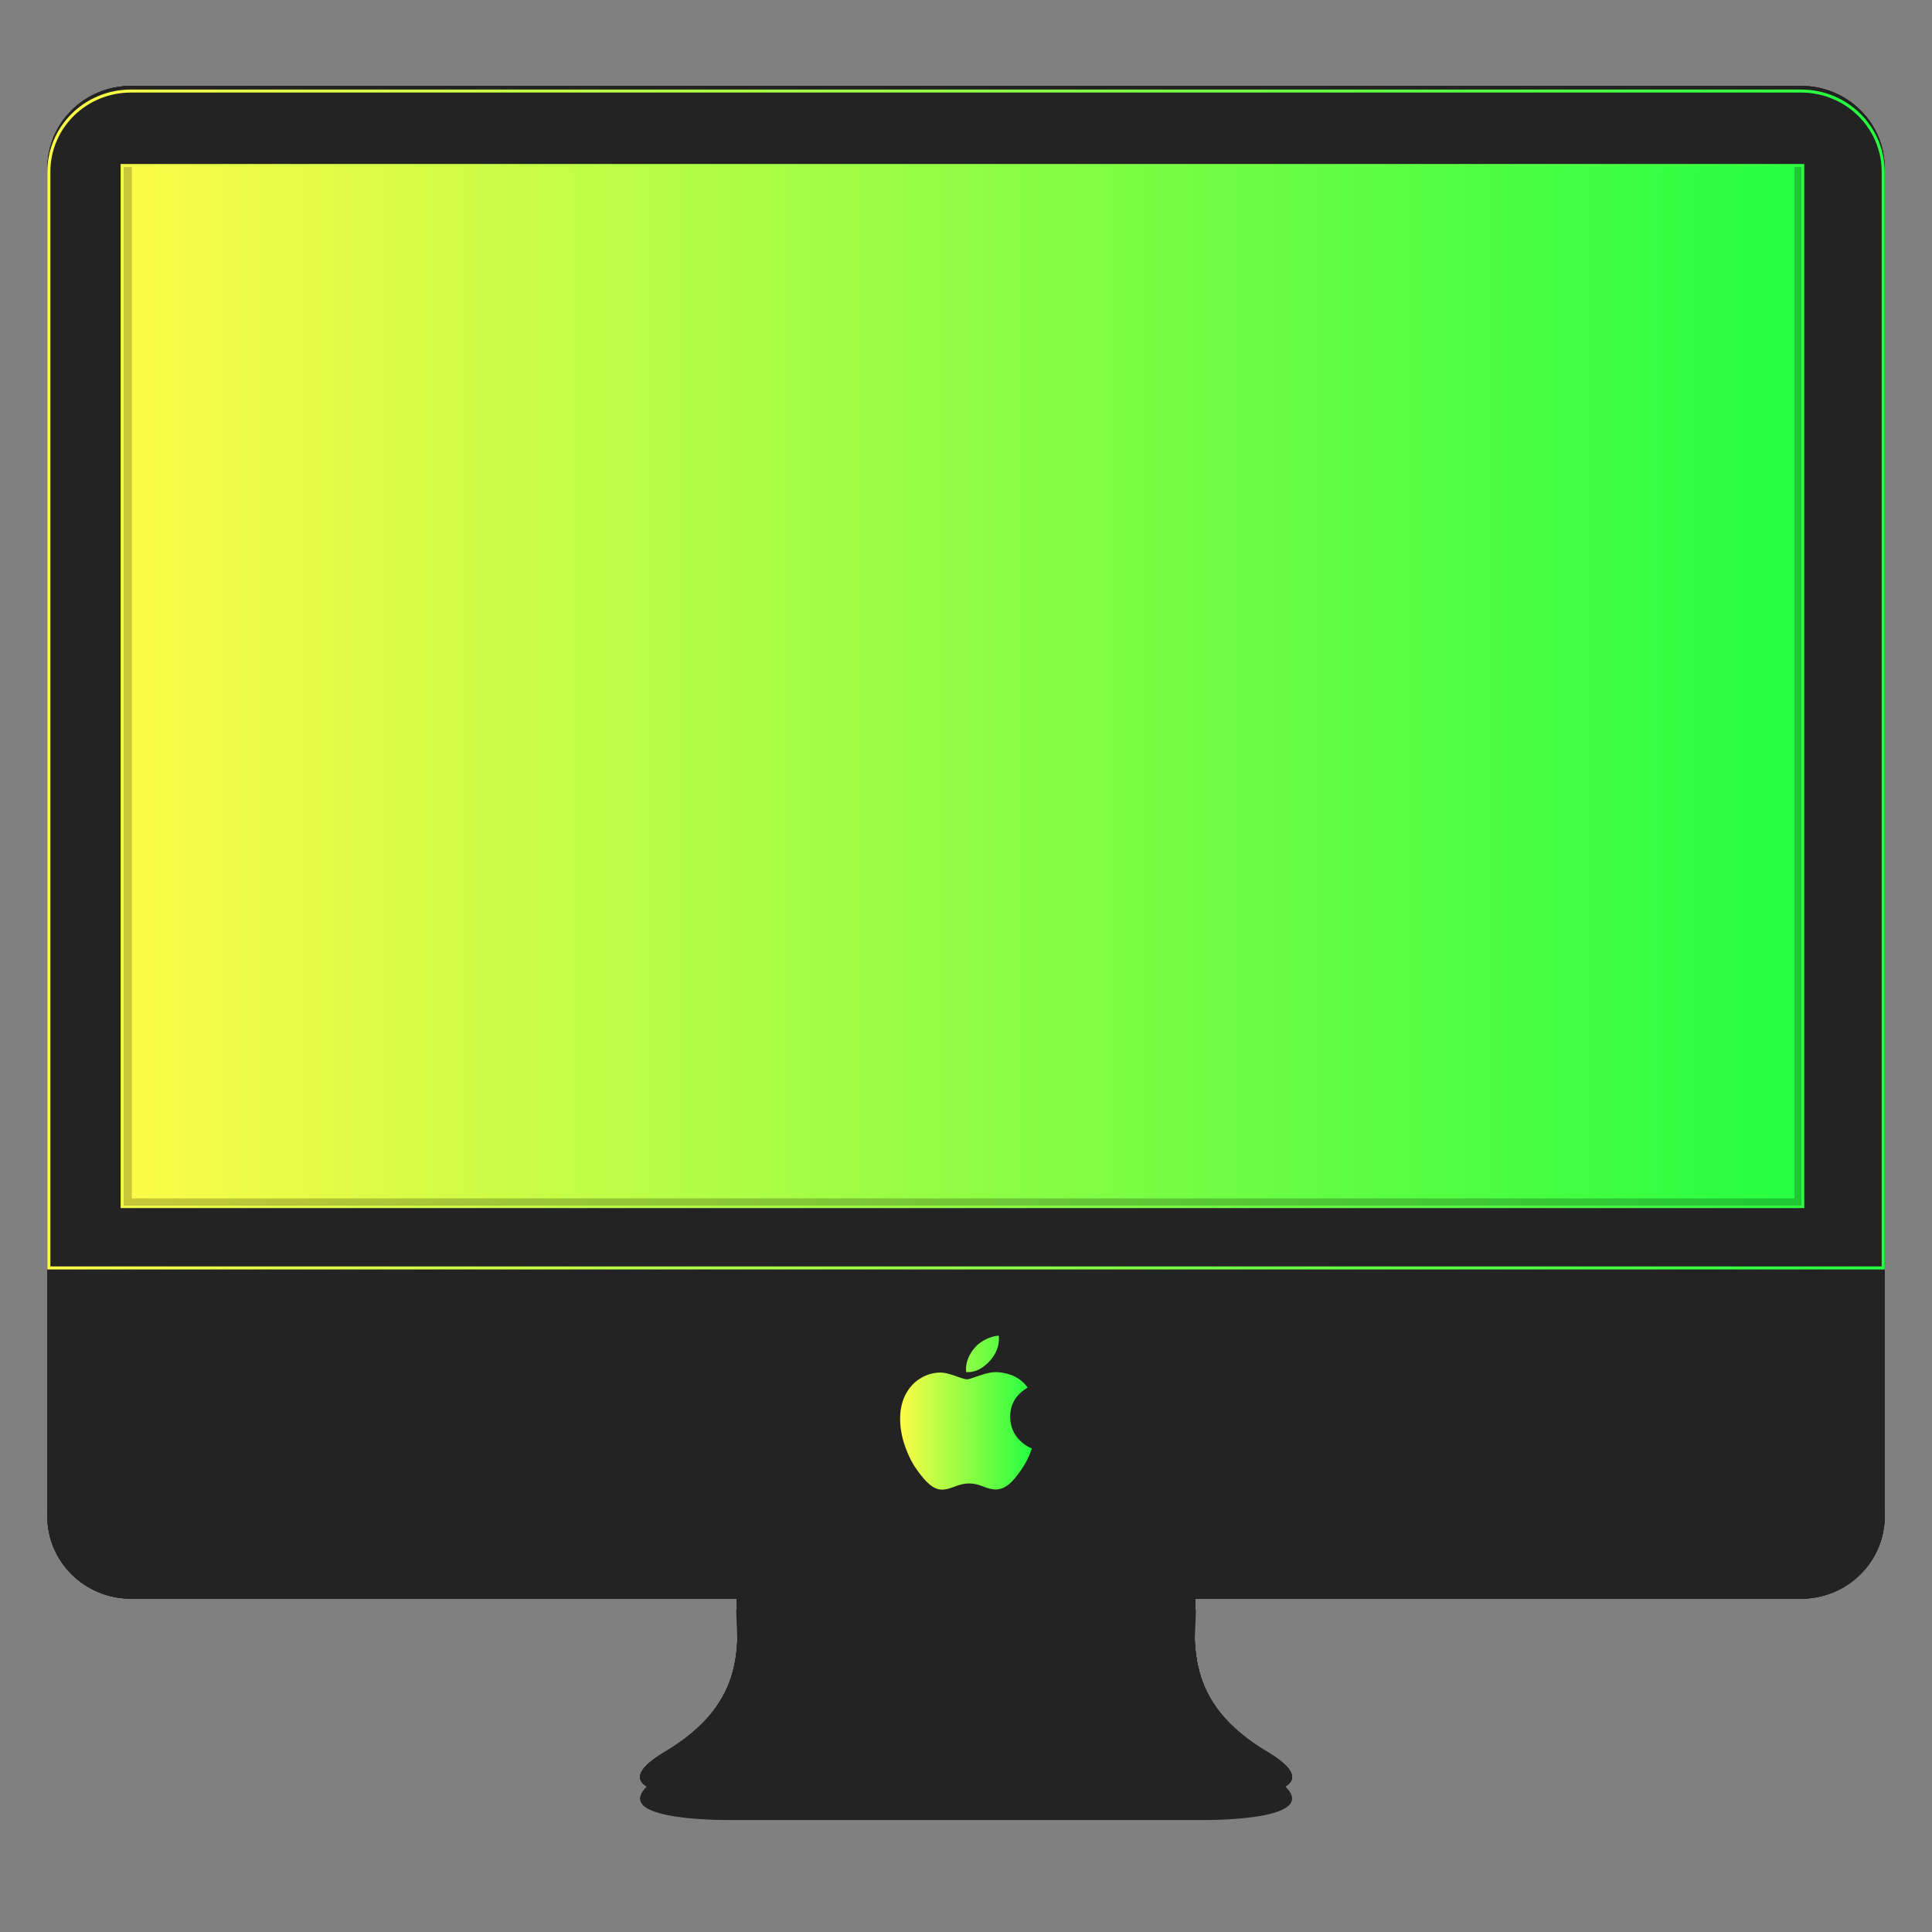 <svg width="64" height="64" viewBox="0 0 64 64" fill="none" xmlns="http://www.w3.org/2000/svg">
<rect x="0" y="0" width="64" height="64" fill="#808080" stroke="none"/>
<path opacity="0.887" d="M59.661 2.846H4.341C2.81 2.846 1.569 4.068 1.569 5.575V50.23C1.569 51.737 2.81 52.959 4.341 52.959H59.661C61.192 52.959 62.433 51.737 62.433 50.23V5.575C62.433 4.068 61.192 2.846 59.661 2.846Z" fill="#232323"/>
<path d="M59.661 2.846H4.341C2.81 2.846 1.569 4.068 1.569 5.575V50.23C1.569 51.737 2.81 52.959 4.341 52.959H59.661C61.192 52.959 62.433 51.737 62.433 50.23V5.575C62.433 4.068 61.192 2.846 59.661 2.846Z" fill="#232323"/>
<path d="M59.661 2.846H4.341C2.81 2.846 1.569 4.068 1.569 5.575V50.23C1.569 51.737 2.81 52.959 4.341 52.959H59.661C61.192 52.959 62.433 51.737 62.433 50.23V5.575C62.433 4.068 61.192 2.846 59.661 2.846Z" fill="#232323"/>
<path d="M4.341 2.846C2.805 2.846 1.568 4.063 1.568 5.575V42.052H62.433V5.575C62.433 4.063 61.196 2.846 59.661 2.846H4.341Z" fill="#232323"/>
<path d="M4.096 4.569H59.668V39.92H4.096V4.569Z" fill="url(#paint0_linear_9_6511)"/>
<path d="M1.568 49.72V50.23C1.568 51.742 2.805 52.959 4.341 52.959H59.658C61.194 52.959 62.43 51.742 62.43 50.23V49.72C62.43 51.232 61.194 52.45 59.658 52.45H4.341C2.805 52.45 1.568 51.232 1.568 49.72Z" fill="#232323"/>
<path d="M39.617 53.319C39.574 55.103 39.154 57.09 42.041 58.783C44.346 60.194 40.763 60.291 39.872 60.291H37.097H24.132C23.242 60.291 19.658 60.194 21.963 58.783C24.851 57.09 24.43 55.103 24.387 53.319H39.617Z" fill="#232323"/>
<path d="M39.617 52.606C39.574 54.389 39.154 56.377 42.041 58.07C44.346 59.48 40.762 59.577 39.872 59.577C34.735 59.8 29.51 59.945 24.132 59.577C23.242 59.577 19.658 59.48 21.963 58.07C24.851 56.377 24.43 54.389 24.387 52.606H39.617Z" fill="#232323"/>
<path d="M39.617 52.606C39.574 54.389 39.154 56.377 42.041 58.07C44.346 59.48 40.763 59.577 39.872 59.577H37.097H24.132C23.242 59.577 19.658 59.48 21.963 58.07C24.851 56.377 24.43 54.389 24.387 52.606H39.617Z" fill="#232323"/>
<path d="M39.617 52.606C39.574 54.389 39.154 56.377 42.041 58.07C44.346 59.48 40.763 59.577 39.872 59.577H37.097H24.132C23.242 59.577 19.658 59.48 21.963 58.07C24.851 56.377 24.43 54.389 24.387 52.606H39.617Z" fill="#232323"/>
<path opacity="0.887" d="M31.758 59.578C36.021 59.578 39.477 59.409 39.477 59.201C39.477 58.993 36.021 58.824 31.758 58.824C27.495 58.824 24.039 58.993 24.039 59.201C24.039 59.409 27.495 59.578 31.758 59.578Z" fill="#232323"/>
<path d="M39.617 52.606C39.574 54.389 39.154 56.377 42.041 58.07C44.346 59.48 40.763 59.577 39.872 59.577H37.097H24.132C23.242 59.577 19.658 59.48 21.963 58.07C24.851 56.377 24.43 54.389 24.387 52.606H39.617Z" fill="#232323"/>
<path d="M34.091 48.221C34.012 48.399 33.92 48.563 33.812 48.714C33.666 48.92 33.546 49.062 33.453 49.141C33.31 49.271 33.157 49.337 32.992 49.341C32.874 49.341 32.732 49.308 32.566 49.241C32.4 49.174 32.247 49.141 32.108 49.141C31.961 49.141 31.804 49.174 31.636 49.241C31.468 49.308 31.332 49.343 31.228 49.346C31.071 49.353 30.914 49.285 30.757 49.141C30.657 49.055 30.531 48.908 30.381 48.699C30.221 48.476 30.088 48.217 29.985 47.923C29.873 47.604 29.818 47.296 29.818 46.998C29.818 46.656 29.893 46.361 30.043 46.114C30.161 45.915 30.318 45.759 30.515 45.644C30.712 45.529 30.924 45.47 31.153 45.467C31.278 45.467 31.442 45.505 31.646 45.58C31.85 45.655 31.981 45.693 32.038 45.693C32.081 45.693 32.226 45.648 32.472 45.559C32.705 45.477 32.901 45.443 33.062 45.456C33.498 45.491 33.825 45.66 34.043 45.965C33.653 46.198 33.46 46.523 33.464 46.941C33.468 47.267 33.588 47.538 33.823 47.753C33.93 47.852 34.05 47.93 34.182 47.984C34.154 48.066 34.123 48.145 34.091 48.221ZM33.091 44.347C33.091 44.603 32.996 44.841 32.808 45.061C32.58 45.323 32.304 45.475 32.006 45.451C32.002 45.42 32 45.388 32 45.354C32 45.109 32.108 44.847 32.3 44.633C32.396 44.524 32.519 44.434 32.666 44.362C32.814 44.291 32.954 44.252 33.086 44.245C33.089 44.279 33.091 44.314 33.091 44.347Z" fill="url(#paint1_linear_9_6511)"/>
<path d="M4.096 4.569V39.92H59.668V4.569H4.096ZM4.367 4.813H59.444V39.698H4.367V4.813Z" fill="black" fill-opacity="0.212"/>
<path d="M4.096 5.483H4.046V5.533V39.92V39.97H4.096H59.667H59.718V39.92V5.533V5.483H59.667H4.096ZM1.618 5.695C1.618 4.212 2.832 3.016 4.341 3.016H59.661C61.17 3.016 62.383 4.212 62.383 5.695V42.002H1.618V5.695Z" fill="#232323" stroke="url(#paint2_linear_9_6511)" stroke-width="0.1"/>
<defs>
<linearGradient id="paint0_linear_9_6511" x1="4.096" y1="22.245" x2="59.668" y2="22.245" gradientUnits="userSpaceOnUse">
<stop stop-color="#FDFC47"/>
<stop offset="1" stop-color="#24FE41"/>
</linearGradient>
<linearGradient id="paint1_linear_9_6511" x1="29.818" y1="46.796" x2="34.182" y2="46.796" gradientUnits="userSpaceOnUse">
<stop stop-color="#FDFC47"/>
<stop offset="1" stop-color="#24FE41"/>
</linearGradient>
<linearGradient id="paint2_linear_9_6511" x1="1.568" y1="22.509" x2="62.433" y2="22.509" gradientUnits="userSpaceOnUse">
<stop stop-color="#FDFC47"/>
<stop offset="1" stop-color="#24FE41"/>
</linearGradient>
</defs>
</svg>
